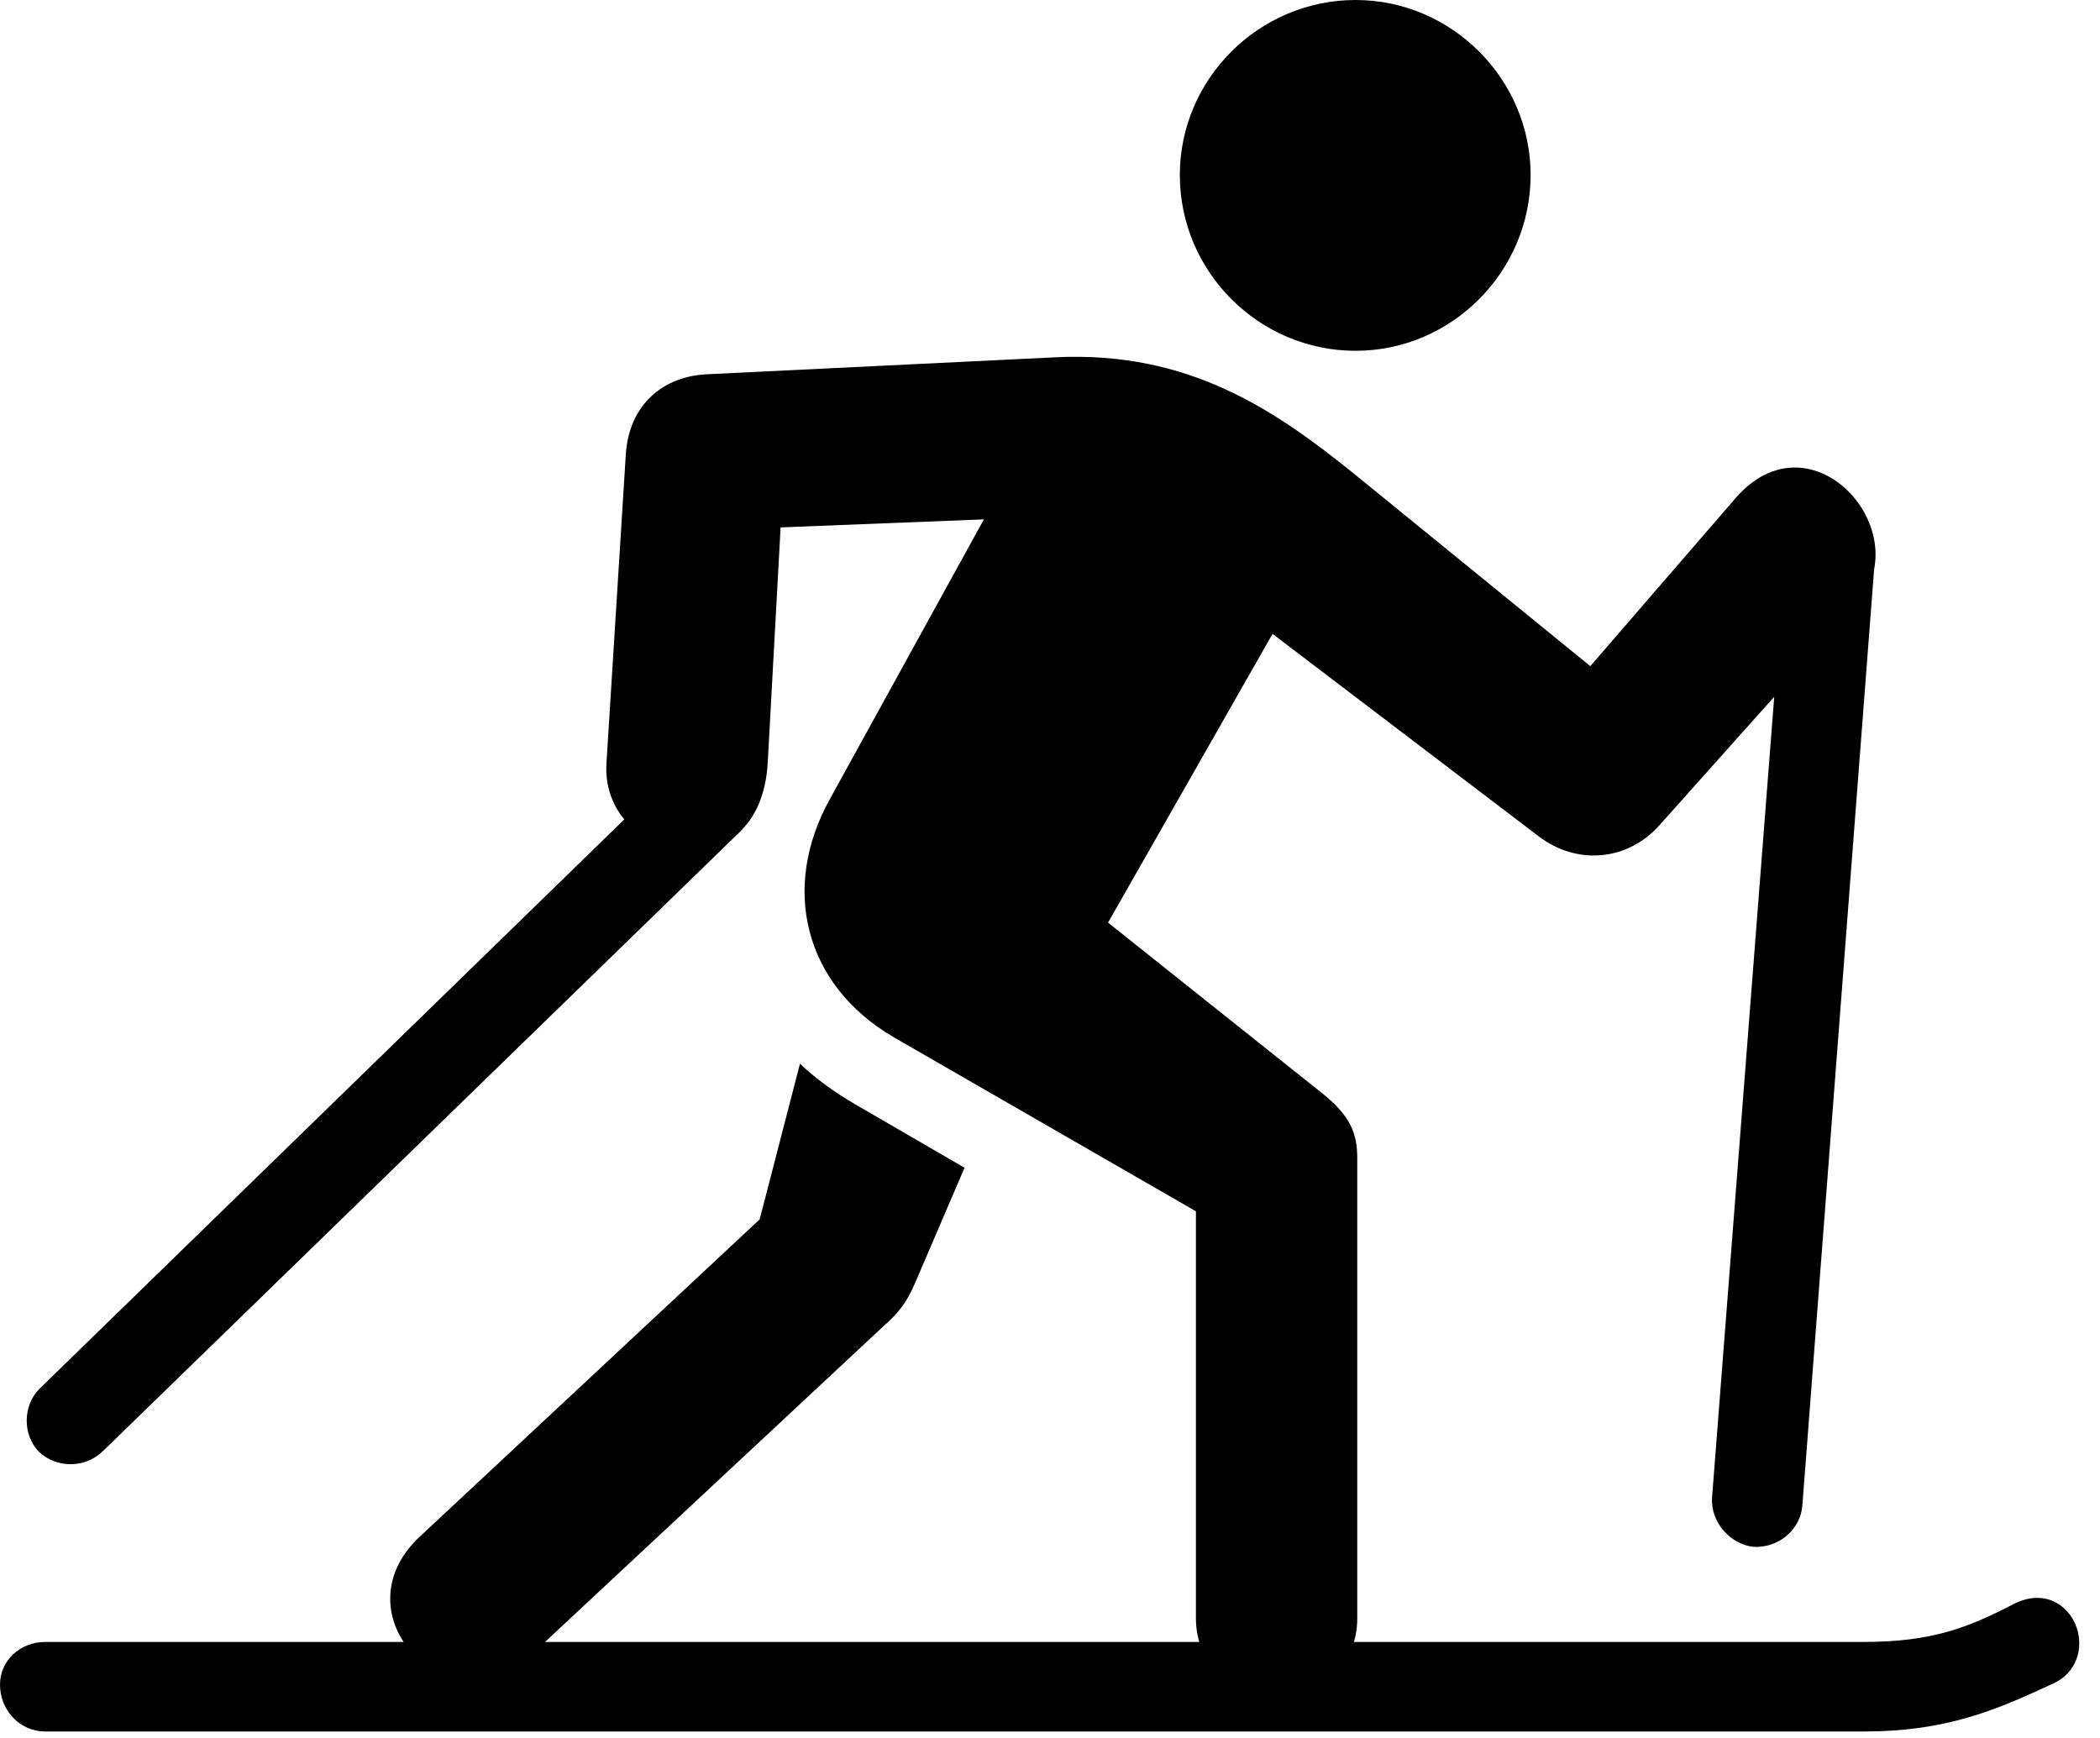 <svg version="1.1" xmlns="http://www.w3.org/2000/svg" xmlns:xlink="http://www.w3.org/1999/xlink" viewBox="0 0 35.602 29.463">
 <g>
  
  <path d="M22.982 5.947C24.609 5.947 25.949 4.607 25.949 2.967C25.949 1.34 24.609 0 22.982 0C21.342 0 20.002 1.34 20.002 2.967C20.002 4.607 21.342 5.947 22.982 5.947ZM29.025 25.389C28.998 25.826 29.354 26.182 29.723 26.223C30.146 26.25 30.529 25.936 30.557 25.512L31.787 9.461L30.27 9.352ZM22.422 18.539L18.785 15.641L21.574 10.746L26.086 14.178C26.729 14.67 27.59 14.602 28.137 13.986L31.459 10.268C32.566 9.037 30.707 6.932 29.408 8.463L26.961 11.293L22.982 8.053C21.629 6.959 20.166 5.947 17.896 6.057L12.004 6.344C11.266 6.371 10.664 6.836 10.609 7.711L10.281 12.947C10.185 14.615 12.893 15.19 13.016 12.92L13.234 8.941L16.68 8.805L14.068 13.549C13.234 15.053 13.631 16.693 15.148 17.582L20.275 20.535L20.275 27.439C20.275 28.205 20.877 28.807 21.643 28.807C22.408 28.807 23.01 28.205 23.01 27.439L23.01 19.633C23.01 19.223 22.9 18.922 22.422 18.539ZM0.67 23.543C0.383 23.83 0.383 24.322 0.656 24.609C0.957 24.896 1.449 24.896 1.75 24.596L12.592 14.055L11.525 12.975ZM13.562 18.033L12.879 20.672L7.123 26.045C5.688 27.371 7.602 29.381 9.064 28L14.984 22.477C15.326 22.176 15.422 21.971 15.572 21.615L16.352 19.797L14.492 18.717C14.137 18.512 13.822 18.279 13.562 18.033ZM31.596 29.354C32.99 29.354 33.824 28.998 34.795 28.547C35.205 28.369 35.328 27.945 35.205 27.59C35.068 27.193 34.645 26.934 34.139 27.193C33.373 27.59 32.758 27.836 31.596 27.836L8.545 27.836C8.135 27.836 7.779 28.15 7.779 28.561C7.779 28.984 8.121 29.354 8.545 29.354ZM24.062 29.354L24.062 27.836L0.766 27.836C0.342 27.836 0 28.15 0 28.561C0 28.984 0.328 29.354 0.766 29.354Z" style="fill:hsl(0 0 0/0.85)"></path>
 </g>
</svg>